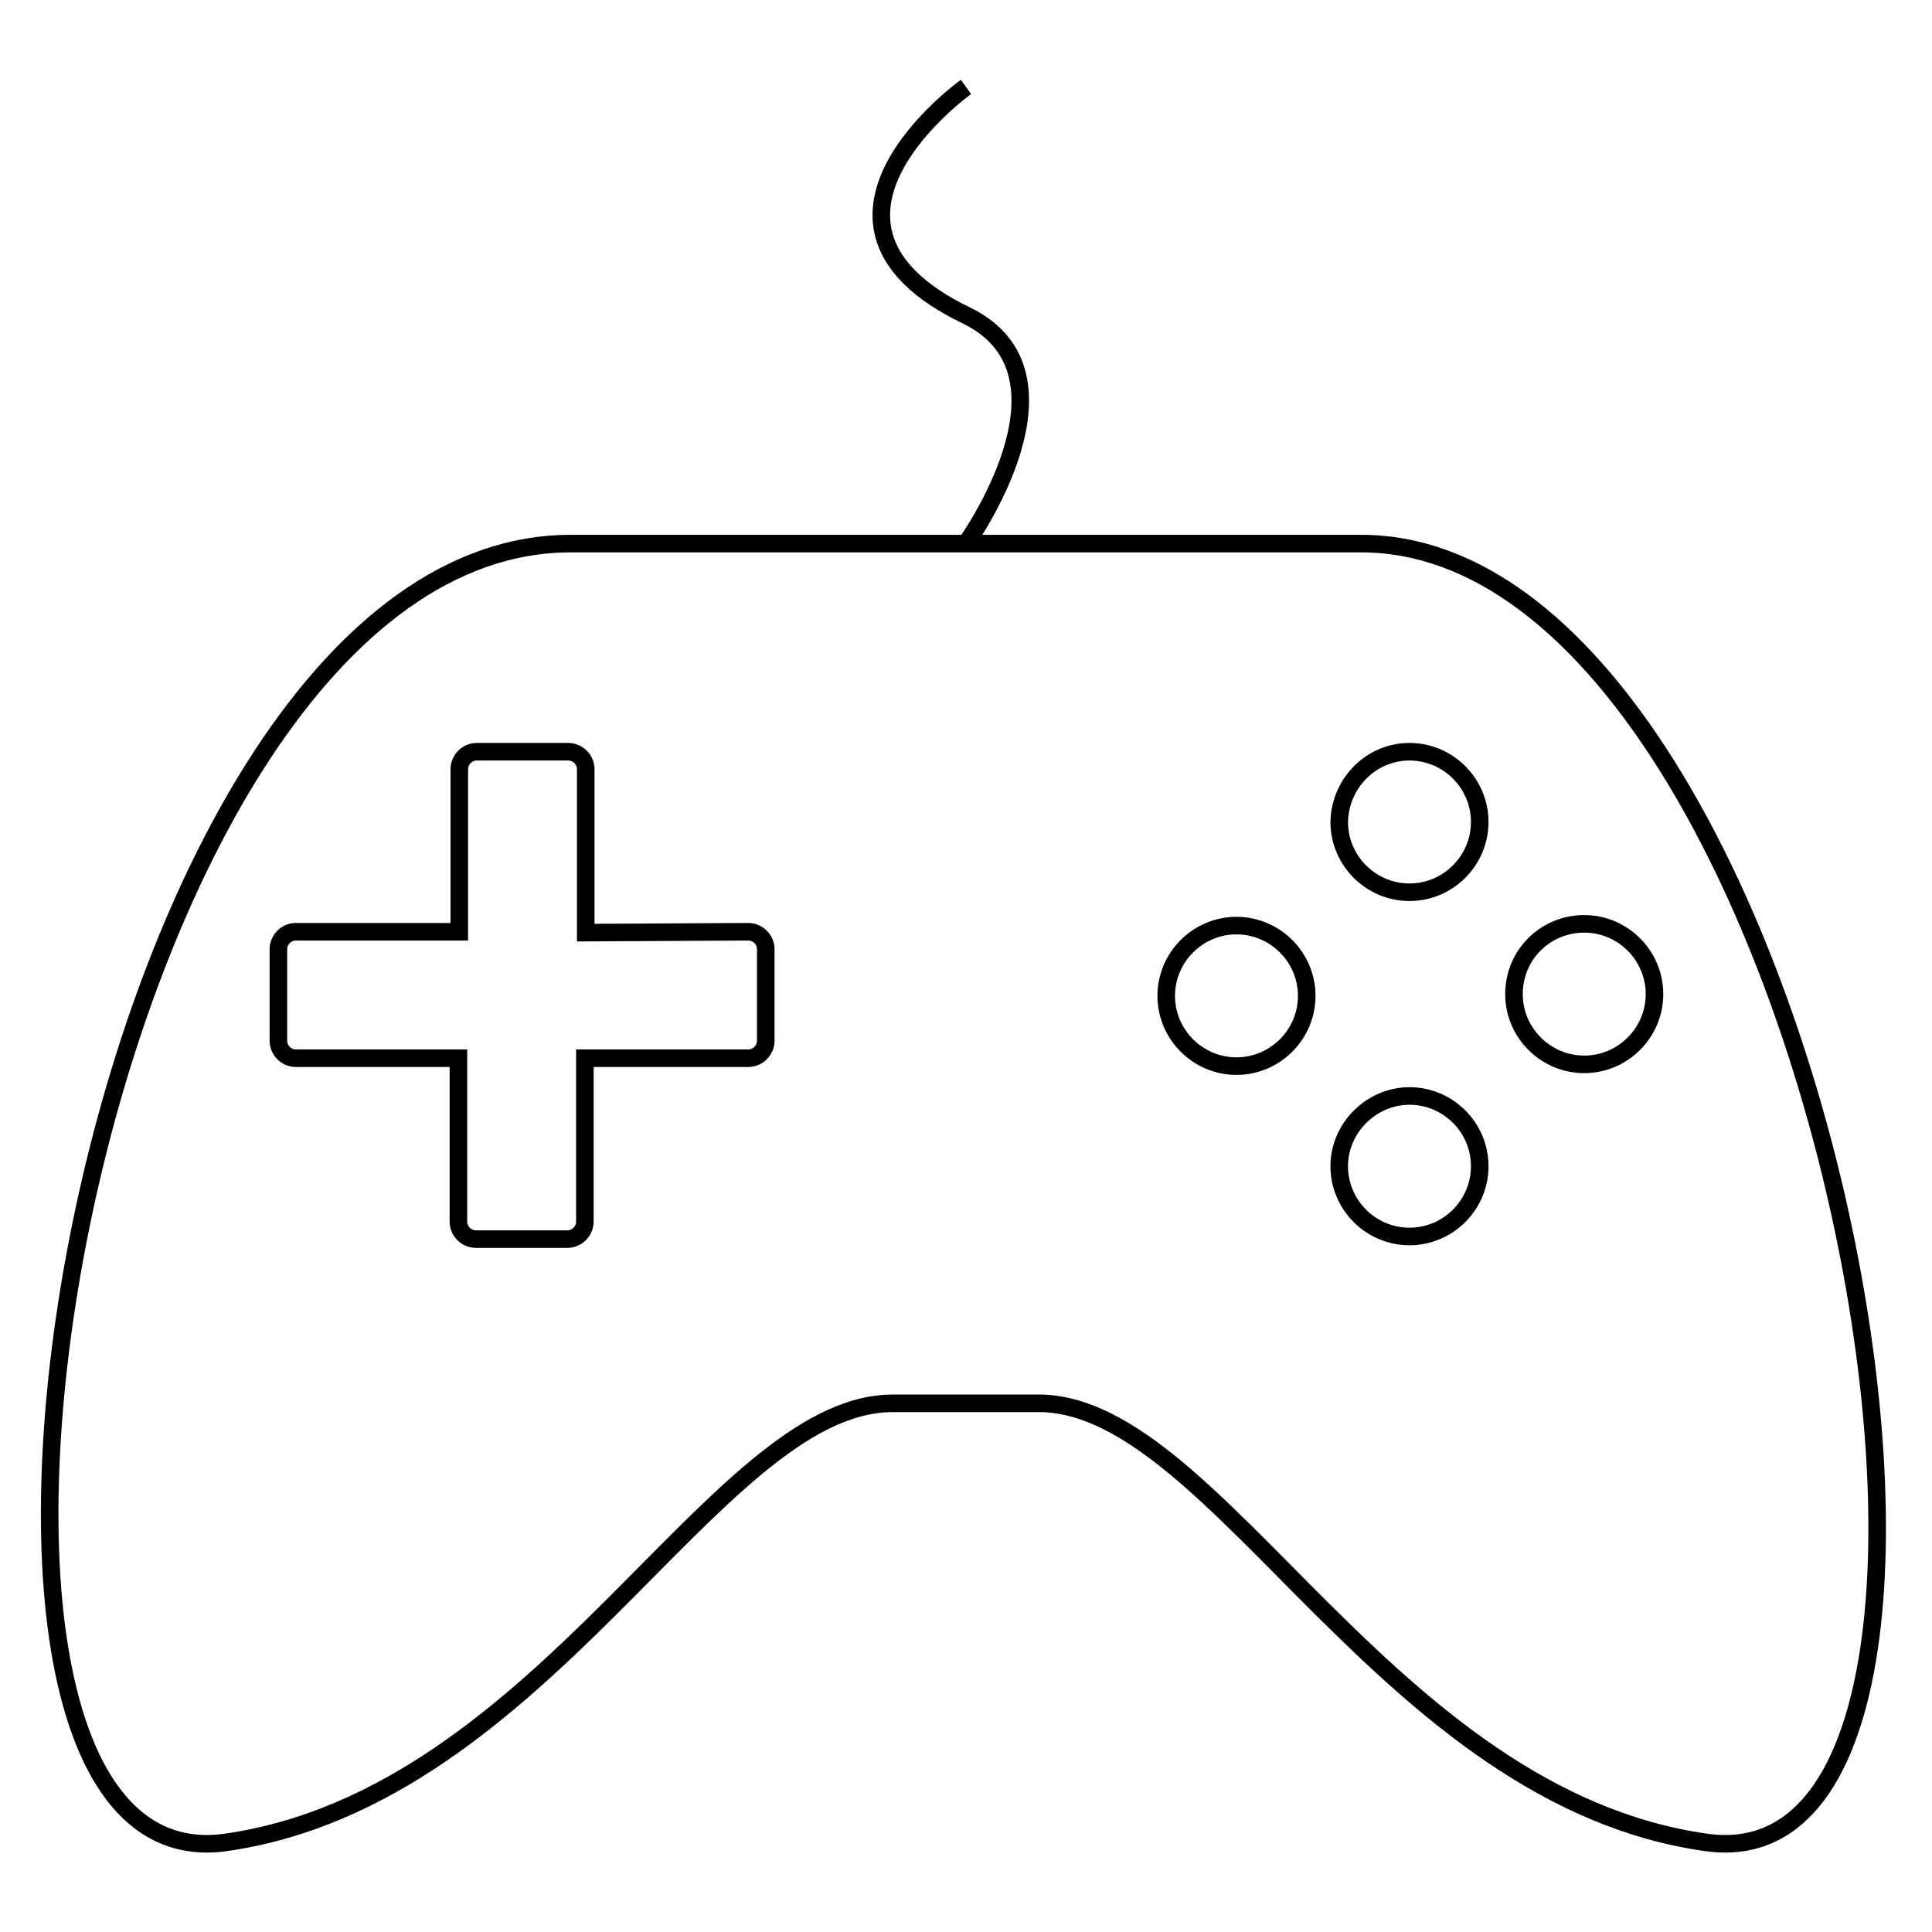 <?xml version="1.0" encoding="utf-8"?>
<!-- Generator: Adobe Illustrator 24.3.0, SVG Export Plug-In . SVG Version: 6.00 Build 0)  -->
<svg version="1.1" id="Layer_1" xmlns="http://www.w3.org/2000/svg" xmlns:xlink="http://www.w3.org/1999/xlink" x="0px" y="0px"
	 viewBox="0 0 220 220" style="enable-background:new 0 0 220 220;" xml:space="preserve">
<style type="text/css">
	.st0{fill:none;stroke:#000000;stroke-width:2;stroke-miterlimit:10;}
</style>
<path class="st0" d="M110,61.9h45c52.4,0,79.8,153.6,39.3,147.9c-36.3-5.1-55.5-49.5-75.7-50H110h-8.6c-20.2,0.4-39.3,44.8-75.7,50
	C-14.8,215.5,10,61.9,65,61.9H110z M87.2,108.1v10.4c0,1.1-0.9,2-2,2H66.6v18.6c0,1.1-0.9,2-2,2H54.2c-1.1,0-2-0.9-2-2v-18.6H33.7
	c-1.1,0-2-0.9-2-2v-10.4c0-1.1,0.9-2,2-2h18.6V87.6c0-1.1,0.9-2,2-2h10.4c1.1,0,2,0.9,2,2v18.6l18.5-0.1
	C86.3,106.1,87.2,107,87.2,108.1z M160.5,85.6c4.4,0,8,3.6,8,8s-3.6,8-8,8s-8-3.6-8-8C152.6,89.1,156.2,85.6,160.5,85.6z
	 M180.4,105.2c4.4,0,8,3.6,8,8s-3.6,8-8,8s-8-3.6-8-8C172.4,108.7,176,105.2,180.4,105.2z M140.8,105.4c4.4,0,8,3.6,8,8s-3.6,8-8,8
	s-8-3.6-8-8S136.4,105.4,140.8,105.4z M160.5,124.8c4.4,0,8,3.6,8,8s-3.6,8-8,8s-8-3.6-8-8S156.2,124.8,160.5,124.8z M110,61.9
	c0,0,13.9-19.3,0-26c-21.7-10.5,0-26,0-26"/>
</svg>
